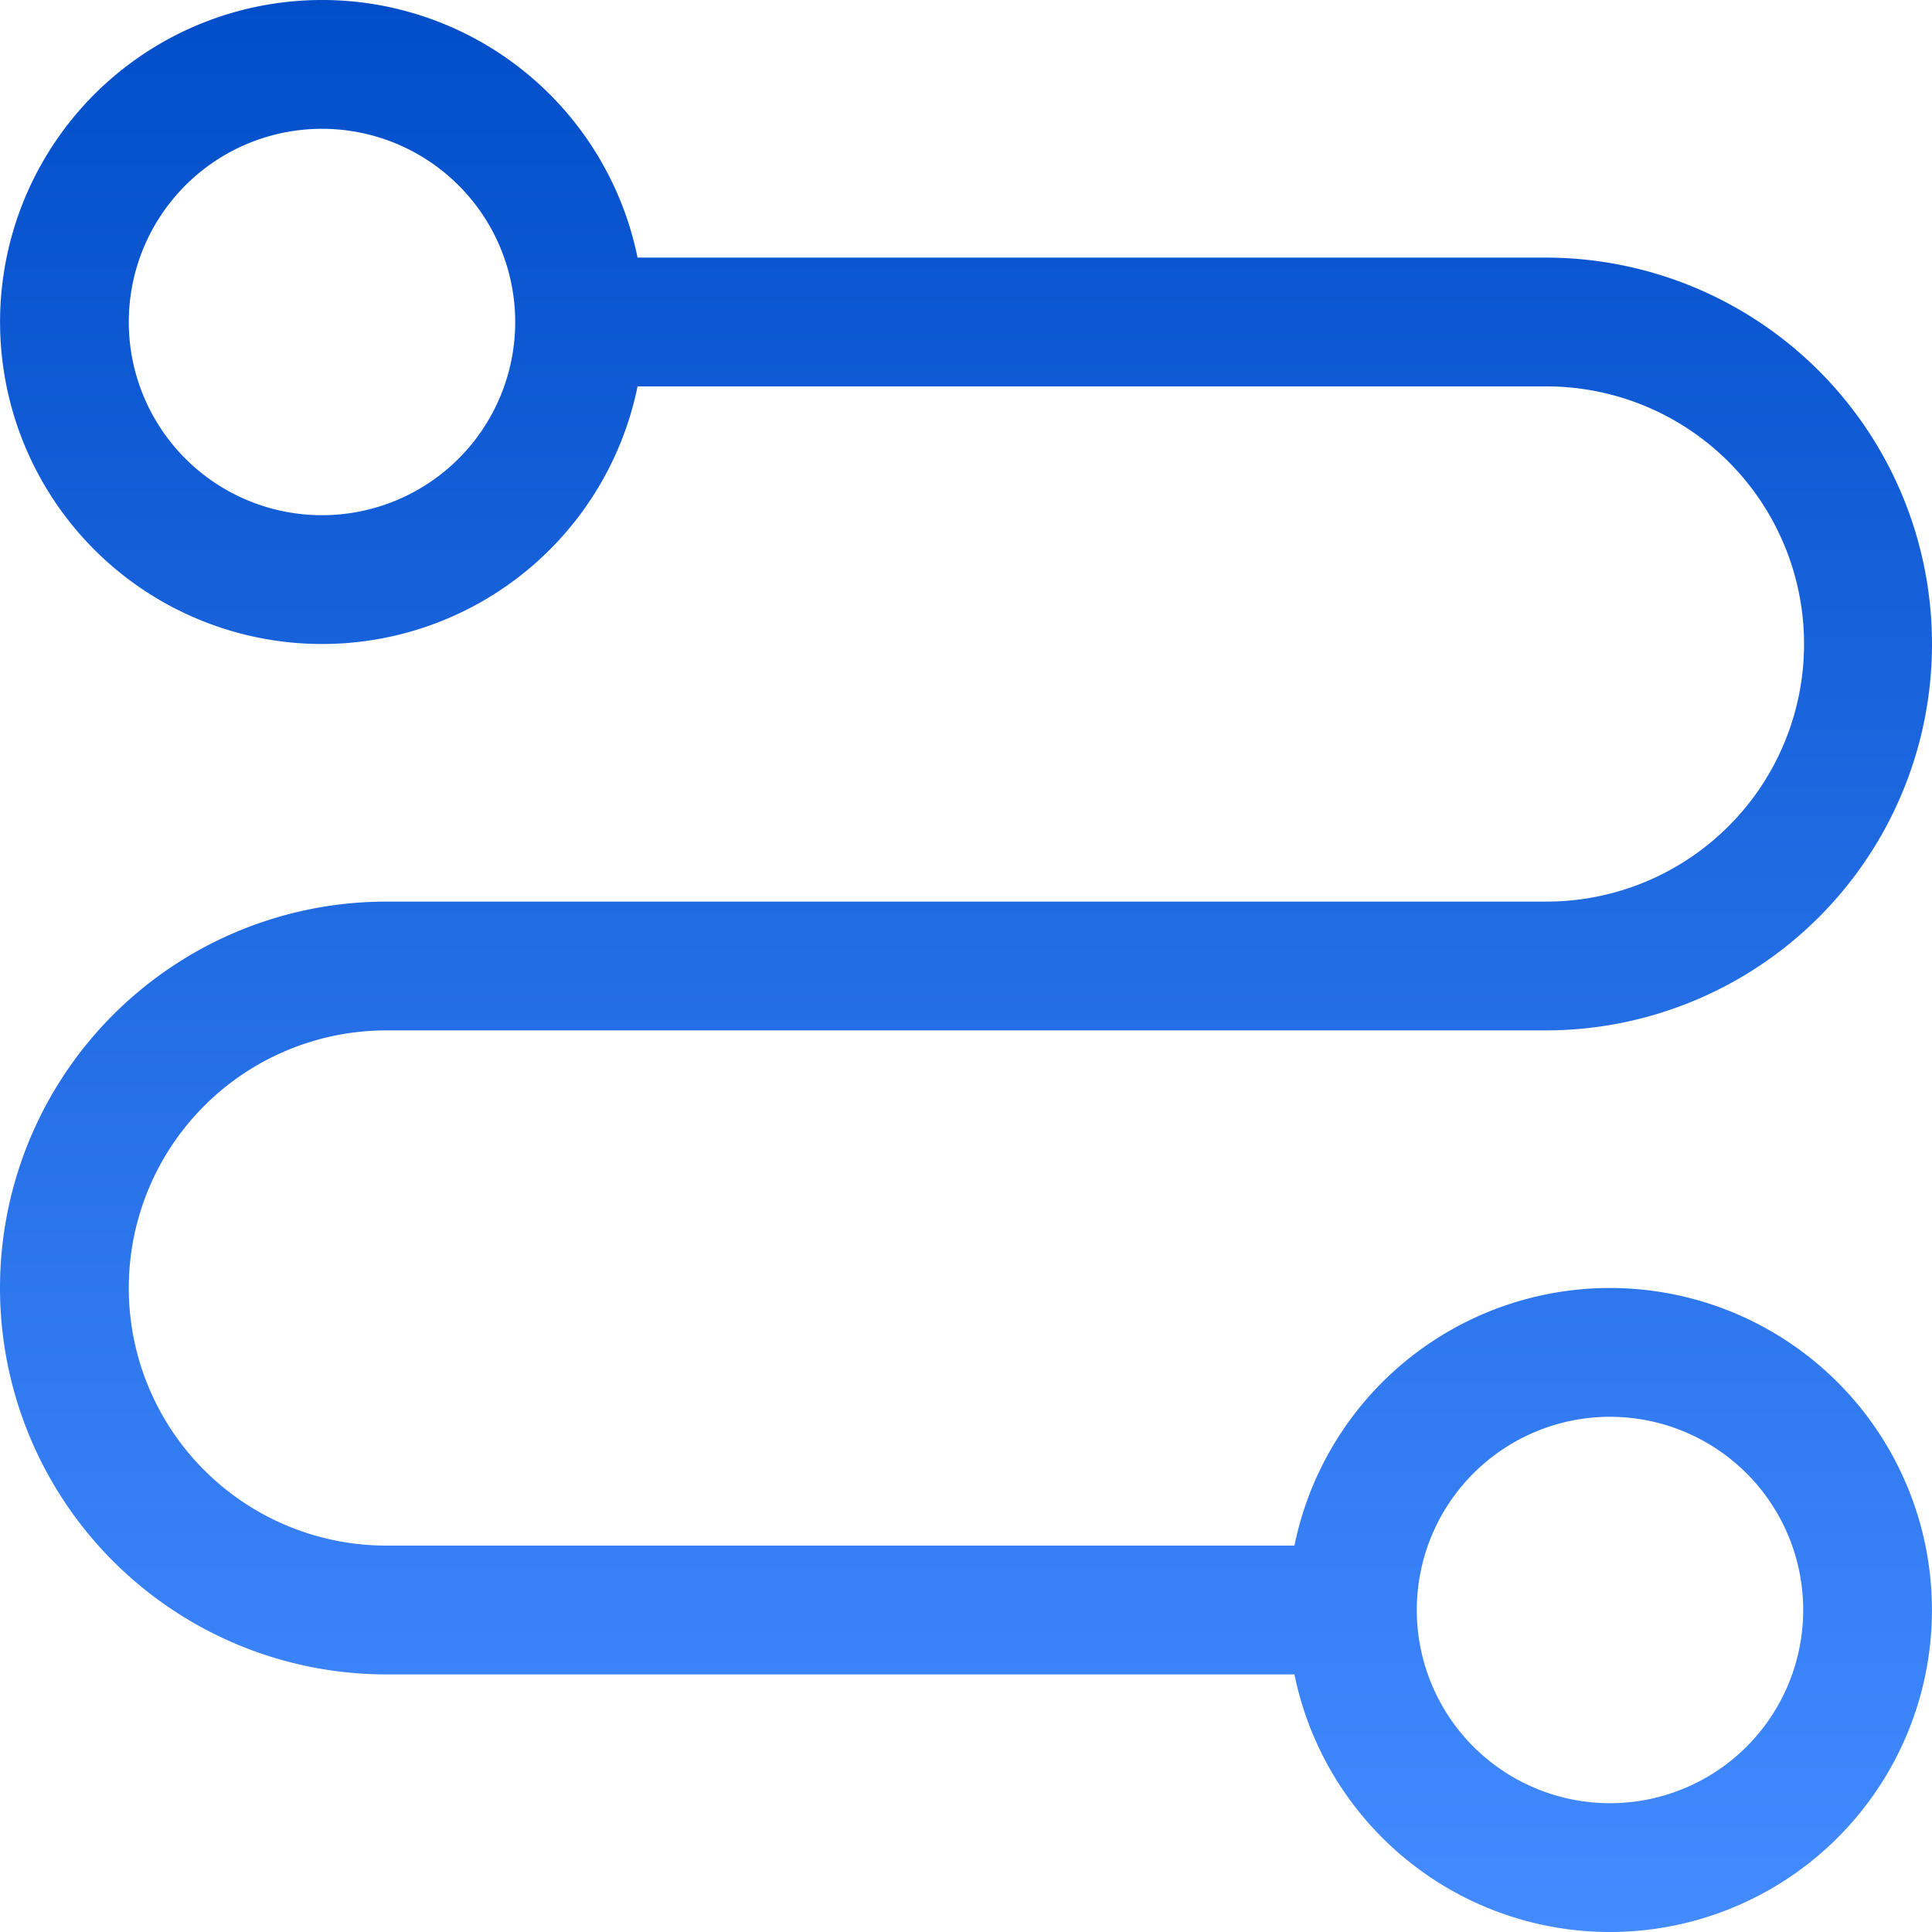 <svg width="322" height="322" fill="none" xmlns="http://www.w3.org/2000/svg"><path d="M268.333 214.667A53.662 53.662 0 00215.74 257.6H64.4a42.932 42.932 0 01-30.359-73.292A42.936 42.936 0 0164.4 171.733h193.2a64.403 64.403 0 0064.4-64.4 64.4 64.4 0 00-64.4-64.4H106.26a53.667 53.667 0 100 21.467H257.6a42.936 42.936 0 0139.784 26.45 42.93 42.93 0 01-9.301 46.859 42.942 42.942 0 01-30.483 12.558H64.4a64.401 64.401 0 00-64.4 64.4 64.398 64.398 0 0064.4 64.4h151.34a53.667 53.667 0 1052.593-64.4zM53.667 85.867a32.2 32.2 0 110-64.4 32.2 32.2 0 010 64.4zm214.666 214.666a32.2 32.2 0 11-.001-64.4 32.2 32.2 0 01.001 64.4z" fill="url(#paint0_linear_1064_2004)"/><defs><linearGradient id="paint0_linear_1064_2004" x1="161" y1="0" x2="161" y2="322" gradientUnits="userSpaceOnUse"><stop stop-color="#024EC9"/><stop offset="1" stop-color="#438BFF"/></linearGradient></defs></svg>